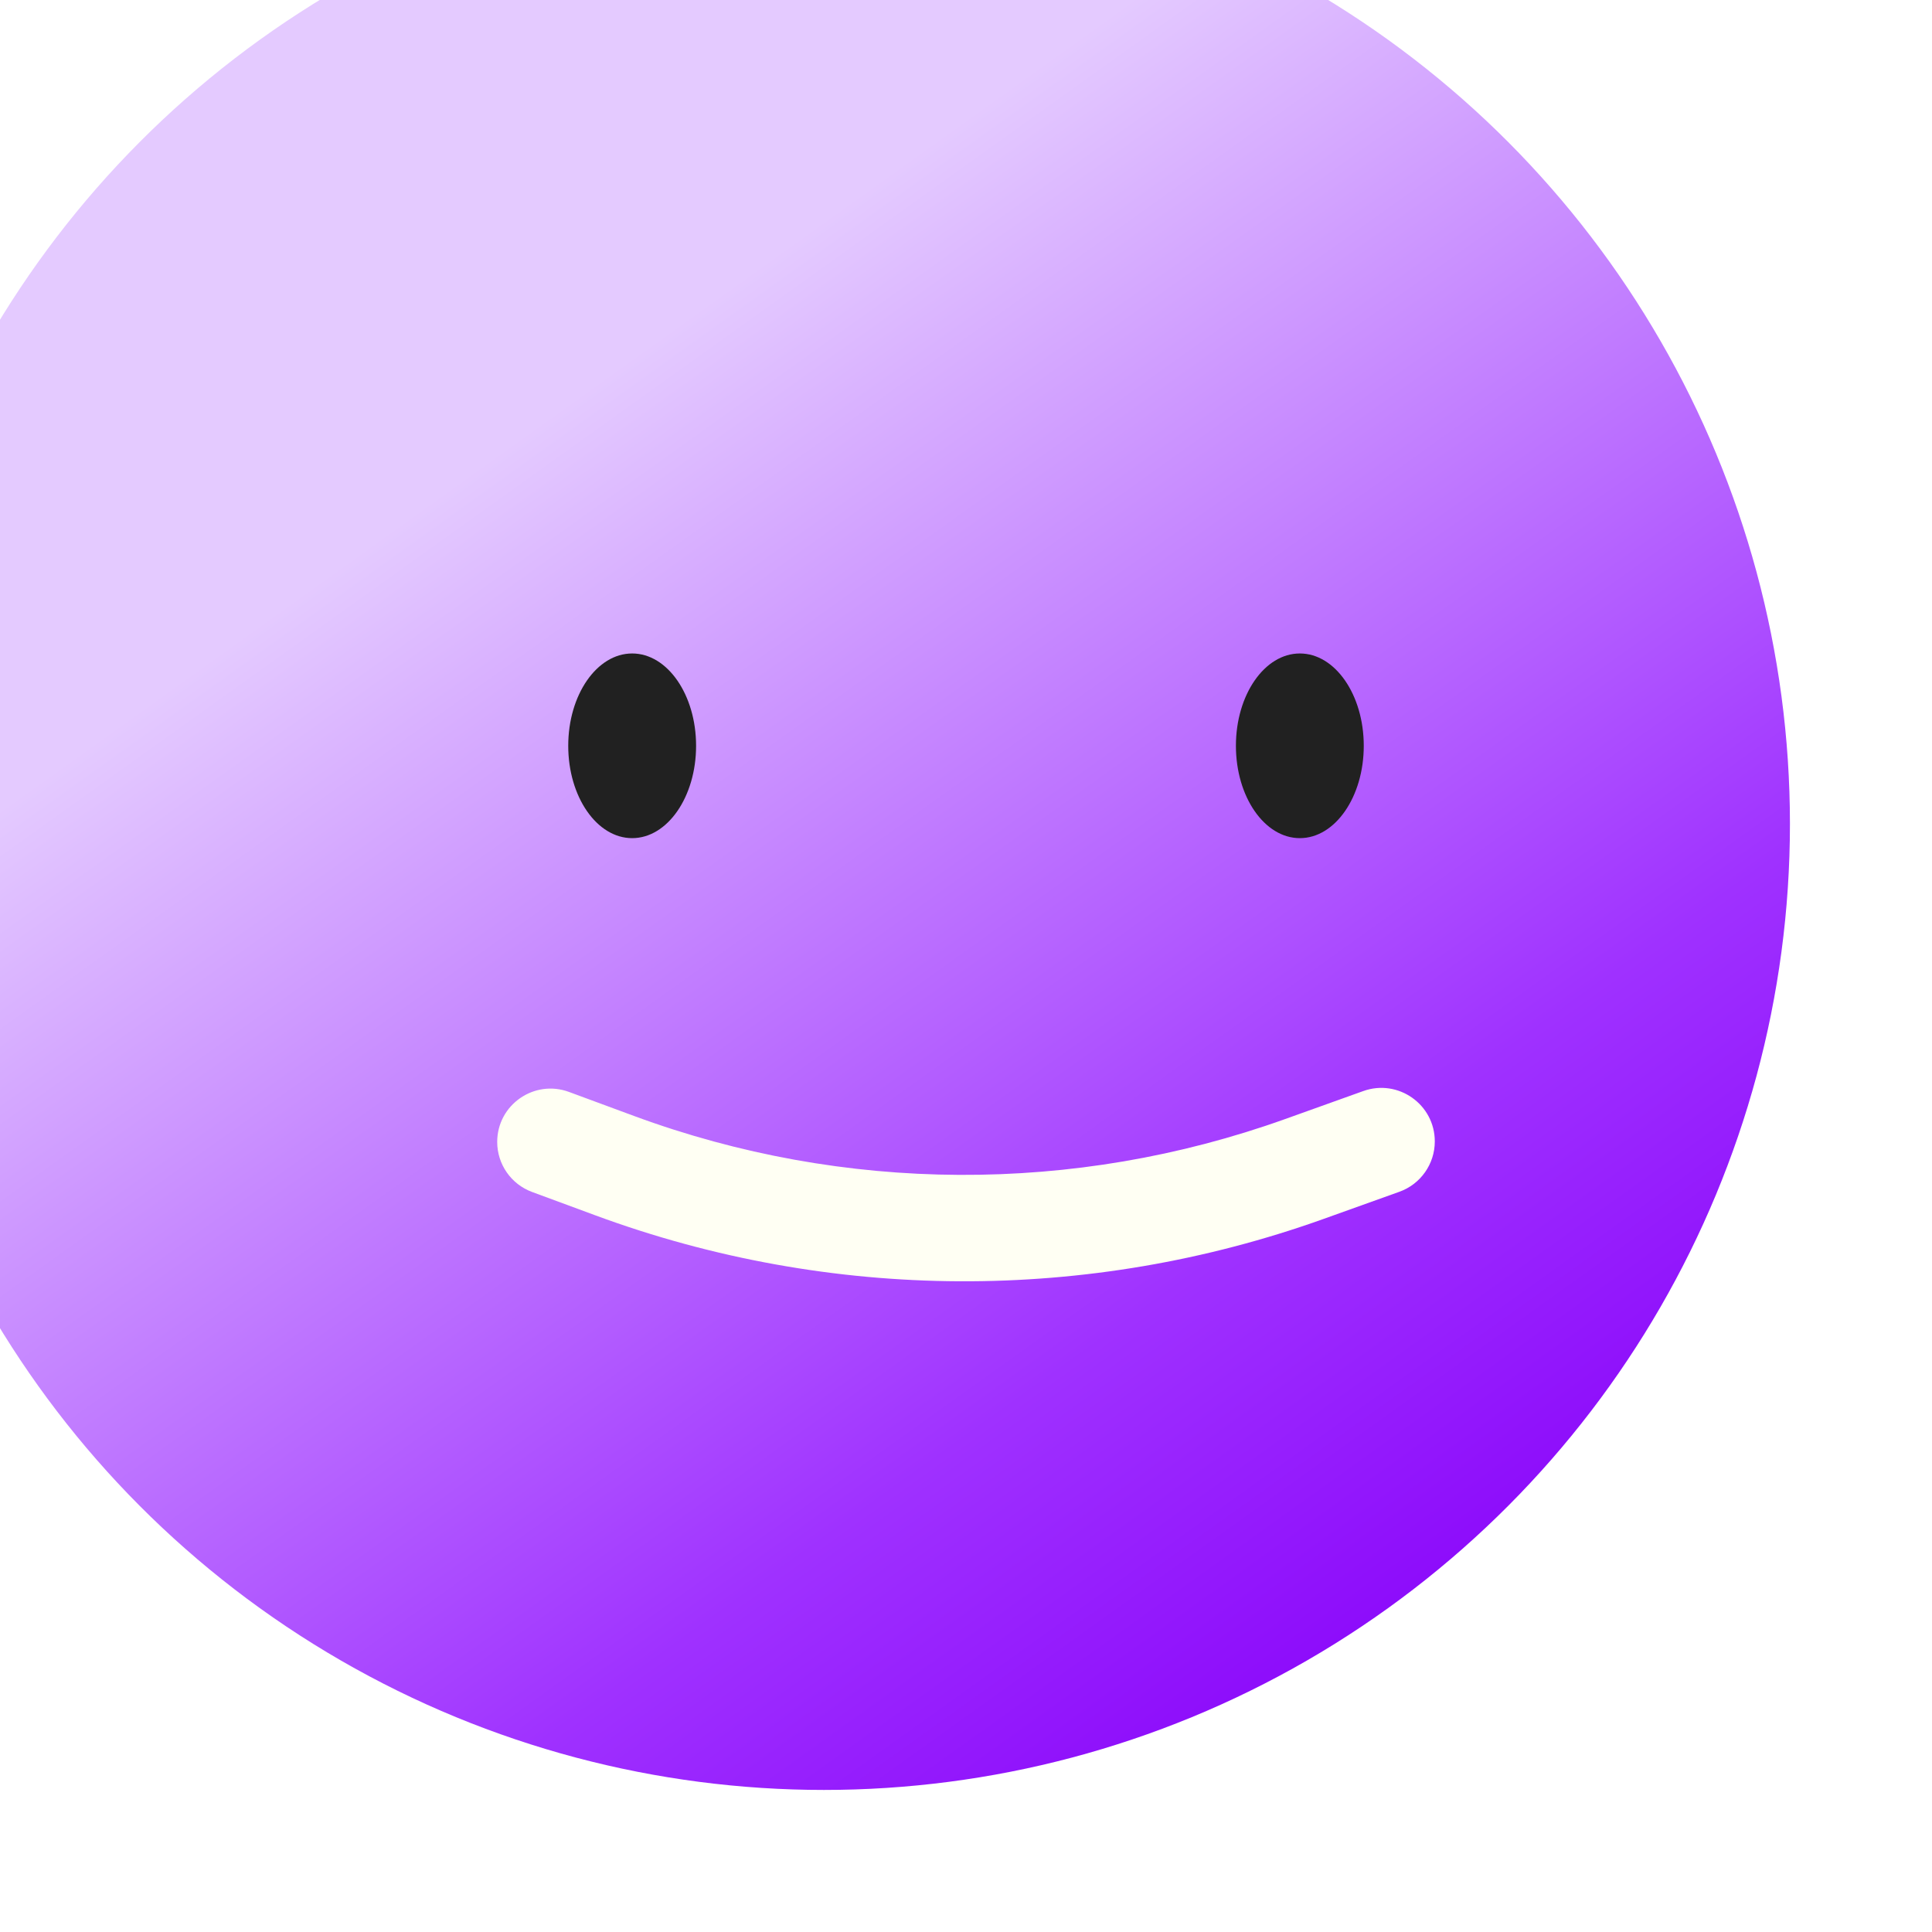 <svg width="136" height="136" viewBox="0 0 136 136" fill="none" xmlns="http://www.w3.org/2000/svg">
<g id="Group 9217">
<g id="Ellipse 246" filter="url(#filter0_iii_2427_165)">
<circle cx="68" cy="68" r="68" fill="url(#paint0_linear_2427_165)"/>
</g>
<g id="Group 9216">
<g id="Ellipse 247" filter="url(#filter1_di_2427_165)">
<ellipse cx="44.5" cy="50.5" rx="4.5" ry="6.5" fill="#212121"/>
</g>
<g id="Ellipse 248" filter="url(#filter2_di_2427_165)">
<ellipse cx="91.5" cy="50.5" rx="4.5" ry="6.5" fill="#212121"/>
</g>
</g>
<g id="Rectangle 509" filter="url(#filter3_i_2427_165)">
<path d="M35 83.385C35 80.774 37.602 78.961 40.052 79.865L44.627 81.555C59.402 87.01 75.626 87.089 90.454 81.778L95.964 79.804C98.417 78.925 101 80.743 101 83.349C101 84.939 100.001 86.358 98.504 86.894L93.18 88.801C76.592 94.743 58.44 94.655 41.91 88.552L37.453 86.906C35.979 86.361 35 84.957 35 83.385Z" fill="#FFFFF3"/>
</g>
</g>
<defs>
<filter id="filter0_iii_2427_165" x="-6" y="-6" width="142" height="144" filterUnits="userSpaceOnUse" color-interpolation-filters="sRGB">
<feFlood flood-opacity="0" result="BackgroundImageFix"/>
<feBlend mode="normal" in="SourceGraphic" in2="BackgroundImageFix" result="shape"/>
<feColorMatrix in="SourceAlpha" type="matrix" values="0 0 0 0 0 0 0 0 0 0 0 0 0 0 0 0 0 0 127 0" result="hardAlpha"/>
<feOffset dy="2"/>
<feGaussianBlur stdDeviation="2"/>
<feComposite in2="hardAlpha" operator="arithmetic" k2="-1" k3="1"/>
<feColorMatrix type="matrix" values="0 0 0 0 1 0 0 0 0 1 0 0 0 0 1 0 0 0 0.25 0"/>
<feBlend mode="normal" in2="shape" result="effect1_innerShadow_2427_165"/>
<feColorMatrix in="SourceAlpha" type="matrix" values="0 0 0 0 0 0 0 0 0 0 0 0 0 0 0 0 0 0 127 0" result="hardAlpha"/>
<feOffset dx="-6" dy="-6"/>
<feGaussianBlur stdDeviation="4"/>
<feComposite in2="hardAlpha" operator="arithmetic" k2="-1" k3="1"/>
<feColorMatrix type="matrix" values="0 0 0 0 0.976 0 0 0 0 0 0 0 0 0 0.996 0 0 0 0.24 0"/>
<feBlend mode="normal" in2="effect1_innerShadow_2427_165" result="effect2_innerShadow_2427_165"/>
<feColorMatrix in="SourceAlpha" type="matrix" values="0 0 0 0 0 0 0 0 0 0 0 0 0 0 0 0 0 0 127 0" result="hardAlpha"/>
<feOffset dx="-4" dy="-6"/>
<feGaussianBlur stdDeviation="6"/>
<feComposite in2="hardAlpha" operator="arithmetic" k2="-1" k3="1"/>
<feColorMatrix type="matrix" values="0 0 0 0 0.379 0 0 0 0 0.949 0 0 0 0 1 0 0 0 0.48 0"/>
<feBlend mode="normal" in2="effect2_innerShadow_2427_165" result="effect3_innerShadow_2427_165"/>
</filter>
<filter id="filter1_di_2427_165" x="39" y="43" width="11" height="16" filterUnits="userSpaceOnUse" color-interpolation-filters="sRGB">
<feFlood flood-opacity="0" result="BackgroundImageFix"/>
<feColorMatrix in="SourceAlpha" type="matrix" values="0 0 0 0 0 0 0 0 0 0 0 0 0 0 0 0 0 0 127 0" result="hardAlpha"/>
<feOffset/>
<feGaussianBlur stdDeviation="0.5"/>
<feComposite in2="hardAlpha" operator="out"/>
<feColorMatrix type="matrix" values="0 0 0 0 0 0 0 0 0 0 0 0 0 0 0 0 0 0 0.6 0"/>
<feBlend mode="normal" in2="BackgroundImageFix" result="effect1_dropShadow_2427_165"/>
<feBlend mode="normal" in="SourceGraphic" in2="effect1_dropShadow_2427_165" result="shape"/>
<feColorMatrix in="SourceAlpha" type="matrix" values="0 0 0 0 0 0 0 0 0 0 0 0 0 0 0 0 0 0 127 0" result="hardAlpha"/>
<feOffset dy="2"/>
<feGaussianBlur stdDeviation="2"/>
<feComposite in2="hardAlpha" operator="arithmetic" k2="-1" k3="1"/>
<feColorMatrix type="matrix" values="0 0 0 0 1 0 0 0 0 1 0 0 0 0 1 0 0 0 0.38 0"/>
<feBlend mode="normal" in2="shape" result="effect2_innerShadow_2427_165"/>
</filter>
<filter id="filter2_di_2427_165" x="86" y="43" width="11" height="16" filterUnits="userSpaceOnUse" color-interpolation-filters="sRGB">
<feFlood flood-opacity="0" result="BackgroundImageFix"/>
<feColorMatrix in="SourceAlpha" type="matrix" values="0 0 0 0 0 0 0 0 0 0 0 0 0 0 0 0 0 0 127 0" result="hardAlpha"/>
<feOffset/>
<feGaussianBlur stdDeviation="0.5"/>
<feComposite in2="hardAlpha" operator="out"/>
<feColorMatrix type="matrix" values="0 0 0 0 0 0 0 0 0 0 0 0 0 0 0 0 0 0 0.6 0"/>
<feBlend mode="normal" in2="BackgroundImageFix" result="effect1_dropShadow_2427_165"/>
<feBlend mode="normal" in="SourceGraphic" in2="effect1_dropShadow_2427_165" result="shape"/>
<feColorMatrix in="SourceAlpha" type="matrix" values="0 0 0 0 0 0 0 0 0 0 0 0 0 0 0 0 0 0 127 0" result="hardAlpha"/>
<feOffset dy="2"/>
<feGaussianBlur stdDeviation="2"/>
<feComposite in2="hardAlpha" operator="arithmetic" k2="-1" k3="1"/>
<feColorMatrix type="matrix" values="0 0 0 0 1 0 0 0 0 1 0 0 0 0 1 0 0 0 0.38 0"/>
<feBlend mode="normal" in2="shape" result="effect2_innerShadow_2427_165"/>
</filter>
<filter id="filter3_i_2427_165" x="35" y="76.58" width="66" height="16.614" filterUnits="userSpaceOnUse" color-interpolation-filters="sRGB">
<feFlood flood-opacity="0" result="BackgroundImageFix"/>
<feBlend mode="normal" in="SourceGraphic" in2="BackgroundImageFix" result="shape"/>
<feColorMatrix in="SourceAlpha" type="matrix" values="0 0 0 0 0 0 0 0 0 0 0 0 0 0 0 0 0 0 127 0" result="hardAlpha"/>
<feOffset dy="-3"/>
<feGaussianBlur stdDeviation="1.5"/>
<feComposite in2="hardAlpha" operator="arithmetic" k2="-1" k3="1"/>
<feColorMatrix type="matrix" values="0 0 0 0 0.881 0 0 0 0 0.892 0 0 0 0 0.234 0 0 0 1 0"/>
<feBlend mode="normal" in2="shape" result="effect1_innerShadow_2427_165"/>
</filter>
<linearGradient id="paint0_linear_2427_165" x1="115.147" y1="121.947" x2="53.493" y2="35.813" gradientUnits="userSpaceOnUse">
<stop stop-color="#8B08FA"/>
<stop offset="0.286" stop-color="#9F31FF"/>
<stop offset="1" stop-color="#E4CAFF"/>
</linearGradient>
</defs>
</svg>
